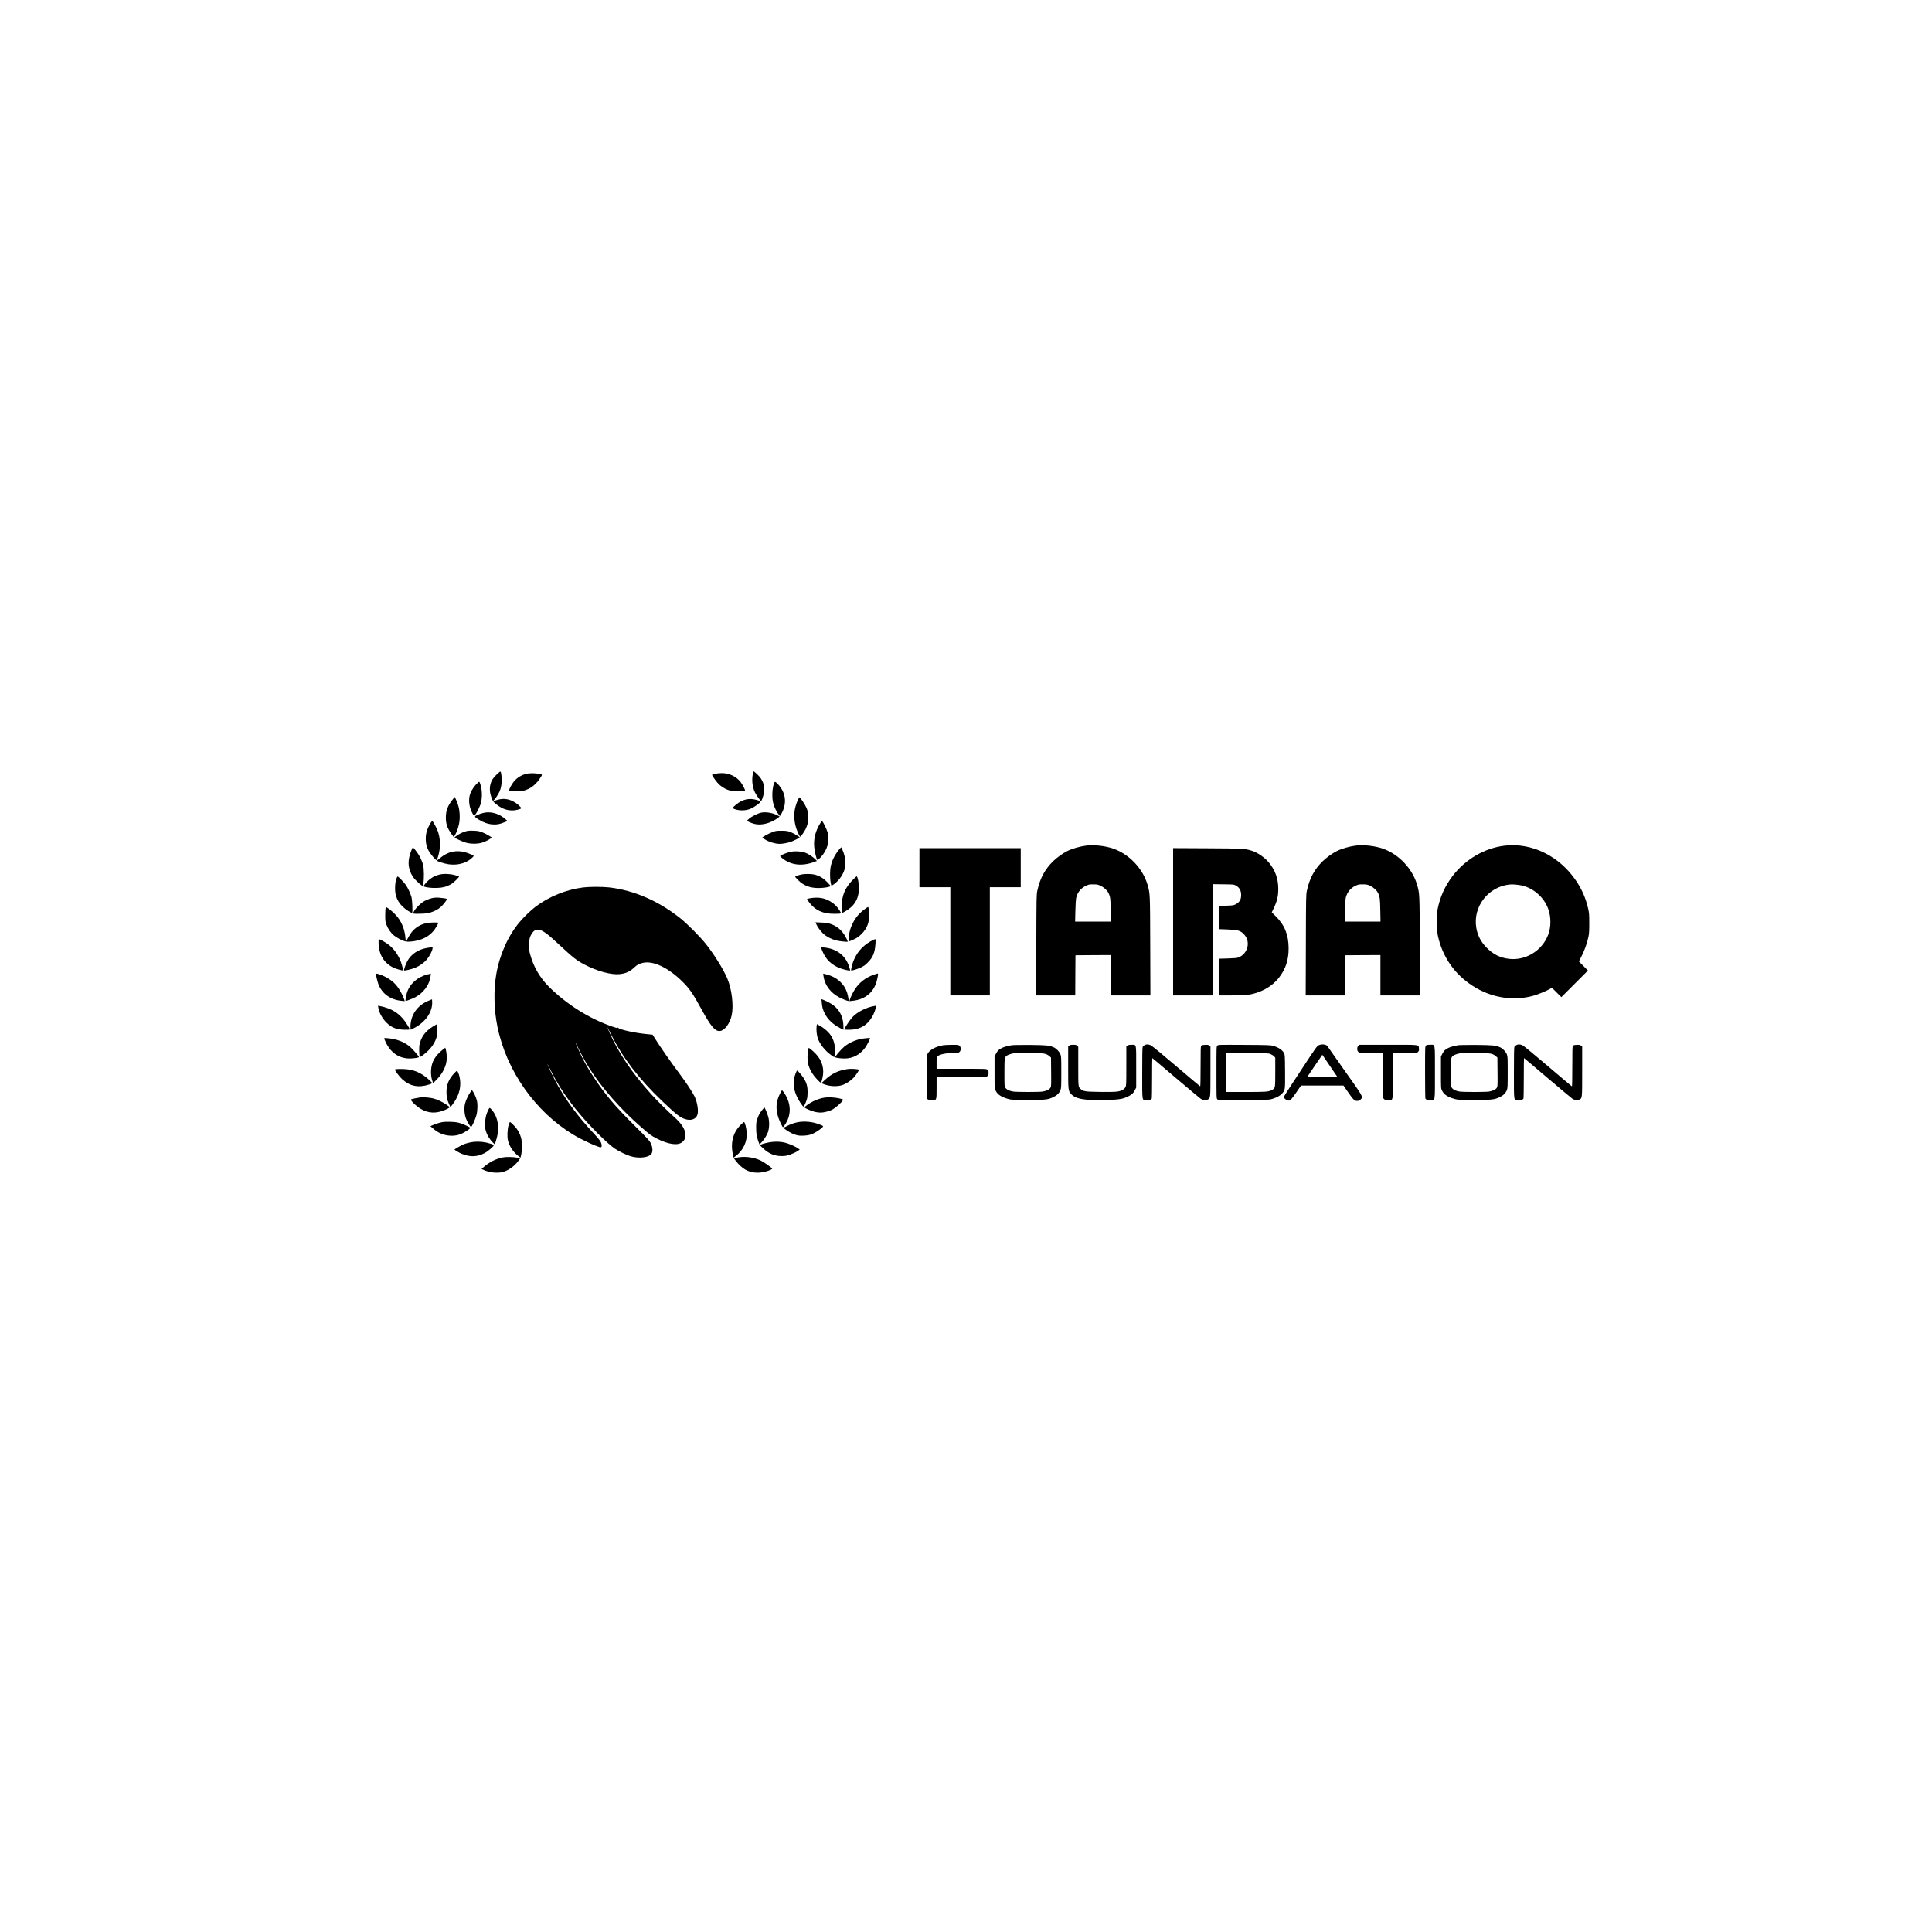 <?xml version="1.0" standalone="no"?>
<!DOCTYPE svg PUBLIC "-//W3C//DTD SVG 20010904//EN"
 "http://www.w3.org/TR/2001/REC-SVG-20010904/DTD/svg10.dtd">
<svg version="1.0" xmlns="http://www.w3.org/2000/svg"
 width="4501pt" height="4501pt" viewBox="0 0 4501 4501"
 preserveAspectRatio="xMidYMid meet">

<g transform="translate(0,4501) scale(0.1,-0.1)"
fill="#000000" stroke="none">
<path d="M11635 27024 c-49 -35 -145 -139 -169 -183 -65 -120 -71 -261 -18
-406 15 -43 32 -80 38 -81 12 -4 68 67 117 148 52 87 78 175 84 289 5 89 -10
234 -26 243 -3 2 -15 -2 -26 -10z"/>
<path d="M17539 26978 c-30 -140 -10 -308 51 -432 32 -64 126 -196 140 -196
17 0 56 117 69 208 23 153 -31 295 -155 411 -42 39 -79 71 -84 71 -4 0 -13
-28 -21 -62z"/>
<path d="M12252 26980 c-138 -37 -246 -116 -321 -235 -44 -69 -77 -142 -68
-151 13 -13 168 -25 241 -20 190 16 352 117 470 295 66 99 66 96 -1 110 -109
23 -240 23 -321 1z"/>
<path d="M16725 26994 c-11 -3 -46 -9 -77 -16 -32 -6 -58 -15 -58 -21 0 -22
114 -179 162 -222 110 -98 229 -151 368 -161 64 -5 226 9 237 20 9 9 -57 135
-100 193 -99 133 -270 214 -447 212 -36 -1 -74 -3 -85 -5z"/>
<path d="M11086 26729 c-70 -75 -126 -176 -145 -259 -29 -128 -4 -282 66 -409
l36 -65 29 35 c40 47 124 223 137 287 21 104 24 213 8 307 -18 102 -39 167
-54 172 -6 2 -40 -29 -77 -68z"/>
<path d="M18042 26783 c-53 -106 -66 -368 -23 -503 12 -41 34 -97 48 -124 30
-59 93 -156 102 -156 4 0 21 27 39 59 127 231 101 473 -69 665 -63 70 -85 83
-97 59z"/>
<path d="M10546 26384 c-114 -143 -158 -257 -159 -414 -2 -153 35 -259 138
-399 l47 -64 24 39 c37 60 81 180 99 273 27 133 17 317 -24 441 -17 52 -42
115 -55 139 l-23 44 -47 -59z"/>
<path d="M18591 26379 c-94 -207 -111 -397 -56 -615 20 -78 81 -223 104 -247
10 -10 93 104 130 178 16 33 37 88 45 121 20 78 20 223 1 298 -25 95 -101 226
-186 320 -5 6 -21 -18 -38 -55z"/>
<path d="M11645 26389 c-51 -8 -134 -36 -148 -49 -14 -13 122 -118 198 -155
118 -56 243 -70 359 -40 109 29 110 29 34 101 -76 72 -180 127 -272 143 -67
12 -99 12 -171 0z"/>
<path d="M17384 26386 c-84 -19 -161 -59 -237 -122 -82 -68 -87 -81 -42 -100
105 -43 254 -44 367 -1 98 37 258 153 244 176 -11 17 -133 51 -205 56 -38 3
-92 -1 -127 -9z"/>
<path d="M11310 26081 c-68 -10 -173 -44 -218 -71 -42 -26 -37 -33 66 -97 105
-66 217 -104 323 -110 99 -6 159 5 268 50 l75 30 -50 44 c-132 118 -306 175
-464 154z"/>
<path d="M17740 26079 c-69 -11 -219 -85 -285 -139 -27 -23 -51 -45 -53 -49
-4 -11 104 -58 179 -77 164 -42 396 22 560 155 l23 19 -62 31 c-109 55 -251
79 -362 60z"/>
<path d="M10038 25847 c-84 -135 -120 -248 -119 -377 0 -113 18 -187 68 -282
33 -63 163 -218 183 -218 5 0 18 29 30 65 70 211 66 450 -11 637 -29 71 -102
202 -117 212 -4 2 -20 -14 -34 -37z"/>
<path d="M19114 25838 c-117 -185 -164 -373 -144 -573 11 -104 52 -271 72
-290 7 -7 32 14 79 64 156 168 213 377 159 580 -22 79 -106 251 -127 258 -7 3
-24 -15 -39 -39z"/>
<path d="M10835 25637 c-38 -13 -86 -32 -105 -42 -53 -28 -140 -87 -140 -95 0
-15 185 -99 265 -122 115 -32 272 -32 375 0 73 23 162 67 208 103 l22 17 -73
46 c-41 26 -112 61 -158 78 -73 27 -99 31 -204 35 -105 3 -129 0 -190 -20z"/>
<path d="M18055 25645 c-66 -17 -224 -92 -269 -128 l-29 -23 52 -33 c100 -65
248 -110 357 -111 67 0 203 26 268 51 73 29 196 92 196 100 0 14 -145 98 -215
125 -58 22 -89 28 -185 30 -79 2 -134 -1 -175 -11z"/>
<path d="M25306 25310 c-151 -19 -329 -71 -447 -130 -101 -52 -240 -151 -324
-234 -194 -190 -305 -397 -368 -685 -20 -94 -21 -120 -24 -1268 l-4 -1173 456
0 455 0 2 468 3 467 413 3 412 2 0 -470 0 -470 461 0 460 0 -4 1143 c-4 1248
-3 1226 -63 1435 -109 376 -427 712 -797 841 -185 65 -448 94 -631 71z m336
-937 c76 -36 154 -107 182 -168 43 -89 48 -132 53 -402 l5 -263 -417 0 -418 0
6 248 c3 136 11 269 17 296 31 150 134 262 285 313 25 8 75 12 130 10 77 -2
100 -7 157 -34z"/>
<path d="M31586 25310 c-151 -19 -329 -71 -447 -130 -101 -52 -240 -151 -324
-234 -194 -190 -305 -397 -368 -685 -20 -94 -21 -120 -24 -1268 l-4 -1173 456
0 455 0 2 468 3 467 413 3 412 2 0 -470 0 -470 461 0 460 0 -4 1143 c-4 1248
-3 1226 -63 1435 -109 376 -427 712 -797 841 -185 65 -448 94 -631 71z m336
-937 c76 -36 154 -107 182 -168 43 -89 48 -132 53 -402 l5 -263 -417 0 -418 0
6 248 c3 136 11 269 17 296 31 150 134 262 285 313 25 8 75 12 130 10 77 -2
100 -7 157 -34z"/>
<path d="M35060 25309 c-467 -53 -921 -316 -1219 -708 -176 -231 -291 -484
-348 -769 -28 -137 -25 -481 5 -621 106 -489 382 -889 802 -1163 435 -284 955
-369 1432 -233 99 28 299 111 373 154 l50 29 110 -109 110 -109 310 310 309
309 -105 106 -105 106 67 133 c69 138 126 301 156 446 14 67 18 133 18 310 0
196 -3 238 -23 330 -52 237 -144 453 -281 656 -387 577 -1028 895 -1661 823z
m397 -929 c270 -63 510 -273 608 -535 74 -196 73 -435 -2 -625 -144 -362 -520
-591 -901 -549 -214 23 -381 107 -538 271 -127 132 -199 274 -230 449 -86 494
276 963 781 1013 69 6 196 -5 282 -24z"/>
<path d="M9580 25188 c-81 -210 -81 -370 1 -537 32 -66 59 -101 123 -165 45
-44 96 -89 113 -99 l32 -17 13 57 c21 92 17 363 -5 438 -25 82 -64 169 -105
235 -39 63 -124 170 -134 170 -3 0 -21 -37 -38 -82z"/>
<path d="M19553 25223 c-95 -115 -160 -237 -193 -368 -31 -119 -28 -361 6
-468 5 -15 11 -13 51 15 142 97 253 268 274 422 13 95 0 210 -35 313 -22 65
-53 133 -60 133 -1 0 -21 -21 -43 -47z"/>
<path d="M21420 24795 l0 -455 360 0 360 0 0 -1260 0 -1260 460 0 460 0 0
1260 0 1260 360 0 360 0 0 455 0 455 -1180 0 -1180 0 0 -455z"/>
<path d="M27330 23536 l0 -1716 460 0 460 0 0 1296 0 1295 248 -3 c231 -3 250
-4 287 -25 89 -48 130 -117 130 -223 0 -111 -36 -170 -135 -221 -40 -21 -62
-24 -210 -29 l-165 -5 -3 -271 -2 -271 177 -6 c266 -9 323 -26 410 -120 155
-170 83 -451 -137 -534 -34 -13 -92 -18 -245 -22 l-200 -6 -3 -427 -2 -428
287 0 c159 0 322 5 363 10 311 41 583 190 753 413 152 198 219 407 218 677 -1
313 -95 544 -306 749 l-87 85 46 95 c80 171 106 281 106 451 0 241 -72 440
-223 620 -103 122 -271 235 -410 275 -161 46 -181 47 -1019 52 l-798 4 0
-1715z"/>
<path d="M10530 25164 c-90 -19 -191 -72 -279 -146 l-75 -62 45 -19 c24 -10
87 -30 139 -44 238 -63 482 -13 634 129 59 55 61 52 -59 99 -150 59 -273 72
-405 43z"/>
<path d="M18415 25164 c-71 -16 -198 -64 -230 -88 -16 -12 -13 -17 41 -61 199
-163 462 -192 747 -85 l59 22 -39 40 c-59 61 -177 135 -251 159 -90 28 -235
34 -327 13z"/>
<path d="M10225 24631 c-89 -27 -112 -37 -187 -87 -77 -51 -186 -174 -165
-185 42 -24 186 -41 306 -36 136 5 214 25 324 84 60 33 203 171 190 184 -5 5
-53 20 -107 34 -122 31 -269 33 -361 6z"/>
<path d="M18681 24639 c-56 -11 -143 -39 -155 -50 -5 -5 23 -40 65 -81 133
-132 282 -189 488 -187 122 1 261 25 268 46 3 7 -33 50 -79 96 -90 91 -178
143 -293 172 -64 16 -221 19 -294 4z"/>
<path d="M19877 24522 c-193 -195 -267 -373 -267 -644 0 -76 2 -138 5 -138 16
0 108 54 163 95 161 121 232 271 232 490 0 104 -25 244 -49 268 -4 4 -42 -28
-84 -71z"/>
<path d="M9228 24518 c-29 -96 -32 -283 -4 -372 31 -104 75 -177 150 -252 73
-73 208 -160 227 -148 17 10 5 294 -16 369 -21 75 -82 208 -126 272 -41 61
-178 203 -195 203 -8 0 -23 -31 -36 -72z"/>
<path d="M13588 24335 c-392 -48 -794 -210 -1112 -449 -105 -79 -279 -247
-374 -361 -267 -319 -463 -758 -541 -1215 -64 -373 -53 -829 29 -1225 211
-1022 878 -1971 1763 -2508 203 -124 597 -304 644 -295 28 5 28 60 0 121 -16
33 -69 99 -147 182 -402 429 -712 853 -927 1272 -76 146 -173 357 -173 372 0
3 38 -70 84 -164 239 -486 593 -962 1066 -1435 193 -193 333 -318 429 -383 96
-64 276 -150 371 -177 205 -57 435 -24 483 70 29 56 20 150 -22 236 -31 62
-68 103 -381 414 -454 452 -679 718 -935 1105 -128 193 -206 327 -293 500 -64
130 -145 315 -140 321 2 1 21 -36 42 -84 51 -116 171 -338 266 -492 281 -452
726 -959 1222 -1393 191 -167 231 -197 359 -262 269 -137 489 -169 592 -84 59
49 80 100 75 180 -10 130 -90 255 -263 408 -138 122 -403 385 -535 531 -439
485 -772 978 -974 1443 -31 70 -56 131 -56 134 0 3 47 -88 105 -203 267 -534
644 -1024 1194 -1548 313 -298 406 -371 518 -406 106 -33 186 -23 247 31 59
51 70 153 36 318 -10 51 -35 127 -54 168 -49 102 -196 327 -336 513 -226 301
-463 641 -606 870 l-40 65 -133 13 c-271 26 -630 103 -663 143 -14 17 -18 18
-18 5 0 -13 -24 -7 -132 30 -534 186 -1057 515 -1472 928 -207 207 -355 461
-433 744 -23 82 -27 116 -27 222 1 140 17 202 74 285 37 54 74 75 132 75 96 0
210 -81 503 -356 316 -295 394 -357 587 -458 281 -149 615 -240 807 -221 146
14 245 58 342 151 72 68 121 95 215 114 239 50 591 -119 914 -440 164 -163
235 -265 435 -630 221 -403 316 -520 425 -520 114 0 243 167 287 370 48 226 1
612 -104 857 -93 217 -309 564 -500 803 -134 169 -429 465 -593 596 -509 405
-1075 651 -1656 719 -155 18 -456 18 -606 0z"/>
<path d="M10105 24093 c-60 -8 -142 -36 -210 -71 -84 -44 -207 -162 -248 -239
l-28 -52 26 -7 c15 -4 90 -4 168 -1 109 3 158 10 212 27 154 49 245 112 335
231 72 96 75 91 -66 108 -88 11 -131 12 -189 4z"/>
<path d="M18945 24093 c-57 -5 -145 -23 -145 -30 0 -3 23 -37 51 -74 139 -187
319 -270 589 -268 171 1 170 0 122 75 -55 84 -96 129 -167 180 -139 98 -272
133 -450 117z"/>
<path d="M8983 23853 c-4 -15 -8 -91 -8 -168 0 -129 2 -146 28 -217 36 -97
100 -189 174 -251 58 -48 192 -121 247 -133 l29 -7 -7 79 c-14 164 -60 303
-141 430 -65 101 -194 225 -302 288 -8 4 -15 -3 -20 -21z"/>
<path d="M20170 23847 c-140 -98 -227 -197 -300 -339 -59 -113 -88 -217 -97
-342 l-6 -89 29 7 c16 4 67 26 114 49 65 31 103 60 161 117 133 131 187 280
176 479 -6 107 -14 151 -26 150 -3 0 -26 -14 -51 -32z"/>
<path d="M9935 23503 c-139 -29 -253 -98 -343 -207 -42 -51 -122 -193 -122
-217 0 -9 21 -10 91 -6 248 18 445 116 562 280 46 64 87 138 87 157 0 15 -193
11 -275 -7z"/>
<path d="M19015 23484 c26 -64 103 -170 166 -228 71 -66 192 -128 303 -156 76
-19 266 -39 266 -27 0 15 -43 103 -75 153 -84 131 -192 216 -329 260 -64 21
-109 27 -214 31 l-133 6 16 -39z"/>
<path d="M8820 23053 c2 -273 117 -471 339 -583 65 -32 218 -77 228 -66 9 9
-16 111 -48 200 -60 164 -174 319 -304 411 -67 48 -158 99 -192 110 -23 6 -23
5 -23 -72z"/>
<path d="M20303 23091 c-244 -130 -409 -351 -467 -628 -9 -43 -10 -63 -3 -63
36 0 154 38 226 72 67 32 101 56 160 117 119 119 164 229 177 439 6 84 5 102
-7 102 -8 0 -47 -18 -86 -39z"/>
<path d="M9938 22924 c-204 -37 -365 -148 -451 -311 -39 -76 -83 -201 -73
-211 12 -11 178 28 255 60 108 45 212 119 275 195 60 72 121 186 131 246 7 37
7 37 -26 36 -19 0 -69 -7 -111 -15z"/>
<path d="M19135 22914 c4 -16 26 -69 50 -119 94 -191 257 -316 494 -375 42
-11 88 -20 103 -20 l26 0 -13 48 c-78 287 -285 457 -596 488 l-70 7 6 -29z"/>
<path d="M8760 22317 c0 -38 31 -168 53 -229 87 -230 281 -370 549 -395 l68
-6 -19 56 c-28 80 -93 201 -150 278 -83 112 -215 209 -366 269 -97 38 -135 46
-135 27z"/>
<path d="M9960 22309 c-235 -59 -418 -223 -480 -429 -22 -72 -40 -190 -30
-190 18 0 152 51 205 77 163 83 291 222 345 376 17 47 43 177 37 183 -1 1 -36
-7 -77 -17z"/>
<path d="M19184 22276 c27 -213 163 -396 375 -505 77 -39 184 -81 209 -81 11
0 -12 132 -34 198 -70 210 -240 360 -479 421 l-77 19 6 -52z"/>
<path d="M20353 22301 c-185 -64 -333 -179 -435 -336 -51 -79 -101 -182 -123
-254 l-7 -24 71 7 c298 30 501 199 570 476 28 115 34 160 19 160 -7 0 -50 -13
-95 -29z"/>
<path d="M9993 21700 c-249 -100 -403 -299 -428 -551 -4 -37 -4 -81 0 -98 l6
-31 62 32 c280 140 450 385 435 626 l-3 51 -72 -29z"/>
<path d="M19144 21659 c10 -114 24 -167 68 -256 68 -140 198 -263 367 -348
l73 -36 -4 108 c-10 246 -132 430 -362 542 -56 27 -112 53 -125 56 l-23 7 6
-73z"/>
<path d="M8814 21534 c15 -109 91 -249 191 -349 117 -117 242 -165 437 -165
124 0 120 -7 55 102 -155 259 -350 394 -656 452 l-34 6 7 -46z"/>
<path d="M20370 21573 c-188 -31 -393 -135 -506 -255 -68 -72 -194 -262 -194
-293 0 -3 49 -5 108 -5 267 0 446 111 567 351 43 84 78 211 58 208 -5 -1 -19
-4 -33 -6z"/>
<path d="M10093 21100 c-159 -98 -251 -206 -300 -355 -23 -69 -27 -97 -27
-200 0 -66 5 -130 10 -143 10 -23 11 -23 90 36 162 121 267 265 310 425 15 56
20 287 6 287 -4 0 -44 -23 -89 -50z"/>
<path d="M19024 21094 c-9 -76 3 -195 27 -269 47 -139 170 -295 314 -397 l70
-49 8 33 c4 18 8 80 9 138 0 112 -19 194 -67 290 -50 99 -163 207 -287 274
l-66 37 -8 -57z"/>
<path d="M8950 20819 c0 -5 15 -43 34 -84 115 -248 312 -384 559 -385 95 0
217 19 217 34 0 19 -148 189 -207 239 -141 118 -317 184 -530 201 -49 4 -73 3
-73 -5z"/>
<path d="M20139 20819 c-167 -16 -351 -93 -475 -197 -73 -62 -218 -232 -206
-244 12 -12 134 -28 217 -28 198 0 366 91 491 266 34 48 104 189 104 210 0 5
-21 4 -131 -7z"/>
<path d="M26663 20660 c-17 -10 -37 -28 -42 -39 -8 -13 -11 -212 -11 -610 0
-687 -9 -631 106 -631 63 0 101 11 116 34 4 6 8 221 8 479 0 257 2 467 5 467
3 0 246 -205 540 -456 295 -250 556 -469 580 -486 55 -39 126 -48 174 -23 62
31 61 25 61 659 l0 575 -27 21 c-24 19 -38 21 -101 18 -59 -3 -77 -7 -88 -23
-12 -15 -14 -101 -14 -483 0 -309 -3 -463 -10 -460 -6 2 -256 212 -556 468
-318 271 -565 474 -592 487 -58 28 -107 29 -149 3z"/>
<path d="M30720 20658 c-41 -21 -68 -60 -382 -538 -461 -701 -433 -656 -420
-686 14 -30 68 -64 102 -64 42 0 64 23 180 190 l111 160 494 0 494 0 109 -157
c124 -180 154 -207 222 -200 33 4 51 13 72 36 56 63 67 44 -367 656 -218 307
-401 567 -406 577 -26 49 -137 62 -209 26z m264 -483 l177 -260 -175 -3 c-96
-1 -256 -1 -355 0 l-180 3 177 262 c97 144 177 261 178 260 1 -1 81 -119 178
-262z"/>
<path d="M35323 20660 c-17 -10 -37 -28 -42 -39 -8 -13 -11 -212 -11 -610 0
-687 -9 -631 106 -631 63 0 101 11 116 34 4 6 8 221 8 479 0 257 2 467 5 467
3 0 246 -205 540 -456 295 -250 556 -469 580 -486 55 -39 126 -48 174 -23 62
31 61 25 61 659 l0 575 -27 21 c-24 19 -38 21 -101 18 -59 -3 -77 -7 -88 -23
-12 -15 -14 -101 -14 -483 0 -309 -3 -463 -10 -460 -6 2 -256 212 -556 468
-318 271 -565 474 -592 487 -58 28 -107 29 -149 3z"/>
<path d="M21978 20660 c-181 -31 -320 -107 -369 -201 -18 -36 -19 -64 -19
-536 0 -274 4 -503 8 -509 15 -23 53 -34 116 -34 109 0 106 -8 106 290 l0 250
579 0 c570 0 579 0 605 21 22 18 26 28 26 74 0 46 -4 56 -26 74 -26 21 -35 21
-605 21 l-579 0 0 134 c0 131 0 134 27 160 45 45 203 76 396 76 80 0 90 2 112
25 19 18 25 35 25 70 0 35 -6 52 -25 70 -24 24 -27 25 -177 24 -84 -1 -174 -5
-200 -9z"/>
<path d="M23575 20660 c-137 -19 -247 -59 -313 -115 -17 -14 -45 -53 -61 -87
l-31 -61 0 -371 c0 -368 0 -371 24 -421 43 -93 131 -152 292 -197 75 -21 98
-22 459 -22 422 -1 463 4 596 65 81 38 138 94 165 165 17 45 19 79 19 414 0
336 -2 369 -19 415 -26 65 -94 137 -157 165 -111 47 -162 52 -549 56 -201 1
-392 -1 -425 -6z m783 -204 c30 -9 70 -32 90 -51 l37 -33 3 -334 c3 -300 2
-336 -14 -366 -22 -41 -96 -78 -184 -92 -83 -13 -593 -13 -685 0 -87 13 -153
45 -182 89 -23 33 -23 39 -23 348 0 343 3 362 57 401 28 20 110 47 168 55 17
3 176 4 355 3 278 -2 333 -5 378 -20z"/>
<path d="M24909 20651 l-24 -19 0 -484 c0 -539 1 -548 65 -621 104 -118 290
-153 769 -144 330 6 425 19 548 76 94 44 137 83 172 153 l31 61 0 479 c0 560
9 518 -109 518 -54 0 -74 -4 -95 -21 l-26 -20 0 -452 c0 -431 -1 -452 -20
-492 -28 -57 -93 -92 -198 -106 -49 -7 -201 -9 -394 -7 -341 5 -385 11 -448
64 -61 52 -60 40 -60 534 l0 451 -25 24 c-21 22 -33 25 -93 25 -54 0 -75 -4
-93 -19z"/>
<path d="M28360 20650 c-20 -20 -20 -28 -20 -625 0 -597 0 -605 21 -626 20
-20 26 -20 612 -17 579 4 594 4 665 26 106 32 182 74 228 124 75 81 75 83 72
518 -3 374 -4 386 -25 426 -41 77 -123 131 -258 171 -54 15 -124 18 -667 21
-601 3 -607 3 -628 -18z m1242 -198 c31 -13 69 -37 83 -53 l25 -31 0 -335 c0
-380 1 -373 -79 -417 -78 -42 -136 -46 -613 -46 l-448 0 0 456 0 455 488 -3
c482 -3 488 -3 544 -26z"/>
<path d="M31645 20645 c-19 -18 -25 -35 -25 -70 0 -35 6 -52 25 -70 l24 -25
276 0 275 0 0 -525 0 -526 25 -24 c21 -22 33 -25 95 -25 120 0 110 -50 110
570 l0 530 280 0 281 0 26 26 c22 22 25 32 20 77 -9 94 47 87 -719 87 l-669 0
-24 -25z"/>
<path d="M33220 20650 c-20 -20 -20 -33 -20 -622 0 -332 4 -608 8 -614 15 -23
53 -34 116 -34 116 0 106 -58 106 645 0 708 11 645 -115 645 -62 0 -79 -4 -95
-20z"/>
<path d="M33975 20660 c-137 -19 -247 -59 -313 -115 -17 -14 -45 -53 -61 -87
l-31 -61 0 -371 c0 -368 0 -371 24 -421 43 -93 131 -152 292 -197 75 -21 98
-22 459 -22 422 -1 463 4 596 65 81 38 138 94 165 165 17 45 19 79 19 414 0
336 -2 369 -19 415 -26 65 -94 137 -157 165 -111 47 -162 52 -549 56 -201 1
-392 -1 -425 -6z m783 -204 c30 -9 70 -32 90 -51 l37 -33 3 -334 c3 -300 2
-336 -14 -366 -22 -41 -96 -78 -184 -92 -83 -13 -593 -13 -685 0 -87 13 -153
45 -182 89 -23 33 -23 39 -23 348 0 343 3 362 57 401 28 20 110 47 168 55 17
3 176 4 355 3 278 -2 333 -5 378 -20z"/>
<path d="M10302 20546 c-74 -59 -145 -138 -187 -211 -84 -142 -98 -364 -35
-529 l11 -30 65 65 c124 121 208 265 240 407 19 84 15 219 -8 305 l-14 49 -72
-56z"/>
<path d="M18830 20563 c-21 -70 -24 -261 -5 -332 36 -140 107 -260 225 -382
83 -85 79 -86 110 42 51 212 -3 409 -155 568 -40 42 -94 91 -119 109 l-45 32
-11 -37z"/>
<path d="M9238 20103 c-21 -2 -38 -7 -38 -10 0 -25 104 -164 164 -220 179
-167 383 -210 626 -131 36 11 70 25 75 30 7 6 -12 30 -55 70 -193 179 -374
256 -615 263 -66 2 -137 1 -157 -2z"/>
<path d="M19740 20103 c-220 -34 -364 -105 -526 -255 l-76 -72 38 -17 c137
-58 317 -70 444 -29 87 28 198 99 263 169 50 53 127 166 127 186 0 20 -181 32
-270 18z"/>
<path d="M10588 20013 c-122 -128 -178 -252 -186 -409 -5 -122 13 -218 61
-319 l33 -68 47 63 c141 186 198 373 176 567 -9 81 -36 172 -62 207 -12 16
-18 12 -69 -41z"/>
<path d="M18537 20007 c-71 -178 -61 -357 32 -552 47 -97 132 -225 150 -225
12 0 56 94 78 167 12 40 18 92 18 168 0 129 -22 211 -82 314 -37 62 -147 191
-163 191 -4 0 -19 -28 -33 -63z"/>
<path d="M10960 19569 c-46 -62 -107 -192 -126 -269 -26 -103 -16 -253 25
-355 31 -80 98 -188 116 -188 19 0 104 188 126 278 28 116 30 265 5 350 -22
75 -67 172 -93 204 l-20 25 -33 -45z"/>
<path d="M18165 19518 c-86 -176 -97 -339 -34 -538 22 -70 98 -230 109 -230 4
0 20 19 37 43 163 227 161 501 -3 749 -25 37 -49 68 -54 68 -5 0 -30 -42 -55
-92z"/>
<path d="M9795 19444 c-77 -11 -203 -37 -215 -44 -17 -11 11 -51 88 -122 177
-163 369 -220 572 -169 82 21 185 64 224 93 18 14 15 18 -55 67 -96 68 -214
125 -314 151 -77 20 -239 33 -300 24z"/>
<path d="M19215 19440 c-141 -22 -295 -87 -413 -174 -37 -27 -60 -51 -56 -58
12 -20 168 -86 241 -102 40 -9 98 -16 131 -16 71 0 192 30 259 63 91 47 225
164 266 234 11 17 -151 52 -268 57 -55 3 -127 1 -160 -4z"/>
<path d="M17758 19153 c-64 -83 -83 -118 -114 -208 -25 -72 -28 -93 -28 -210
0 -135 13 -213 56 -328 l21 -58 39 38 c57 55 132 171 158 244 34 97 38 241 11
349 -18 74 -82 230 -94 230 -2 0 -24 -26 -49 -57z"/>
<path d="M11381 19163 c-54 -108 -74 -185 -79 -310 -4 -105 -1 -131 18 -195
26 -89 91 -196 158 -261 l49 -48 26 78 c92 282 58 548 -94 726 -22 26 -45 47
-50 47 -5 0 -17 -17 -28 -37z"/>
<path d="M10290 18865 c-67 -14 -143 -39 -219 -72 l-44 -19 56 -49 c126 -111
251 -164 406 -173 145 -7 255 26 388 116 99 67 99 66 -8 116 -145 69 -222 87
-379 92 -91 2 -156 -1 -200 -11z"/>
<path d="M18580 18865 c-87 -18 -159 -44 -253 -92 l-78 -39 58 -43 c76 -57
179 -108 256 -127 86 -23 238 -15 331 17 73 24 183 91 251 152 47 43 47 43
-65 86 -152 59 -348 77 -500 46z"/>
<path d="M11850 18803 c-30 -96 -38 -276 -16 -363 34 -134 116 -260 231 -353
l60 -48 13 48 c23 82 27 299 8 387 -27 120 -86 228 -176 319 -41 42 -81 77
-87 77 -7 0 -22 -30 -33 -67z"/>
<path d="M17253 18802 c-178 -180 -239 -418 -177 -695 l16 -67 60 47 c166 131
257 330 245 535 -7 103 -43 248 -63 248 -7 0 -44 -31 -81 -68z"/>
<path d="M11045 18409 c-82 -8 -179 -32 -250 -61 -60 -26 -205 -109 -205 -119
0 -12 97 -70 167 -99 191 -80 360 -75 535 17 66 34 189 137 208 173 9 16 1 21
-68 44 -125 41 -266 57 -387 45z"/>
<path d="M18002 18408 c-83 -7 -210 -35 -270 -61 l-33 -14 78 -74 c132 -126
268 -183 433 -182 80 0 110 5 193 33 54 18 128 52 164 75 l65 42 -29 22 c-53
43 -227 120 -313 140 -103 23 -178 28 -288 19z"/>
<path d="M11715 18046 c-164 -33 -317 -110 -449 -227 l-48 -43 53 -24 c136
-60 315 -79 443 -46 135 35 286 146 374 275 l32 47 -63 11 c-102 19 -264 22
-342 7z"/>
<path d="M17225 18050 c-34 -4 -76 -12 -94 -17 l-33 -8 44 -60 c57 -76 152
-164 220 -203 164 -93 378 -97 580 -10 26 11 48 24 48 28 0 23 -193 159 -285
201 -142 64 -327 91 -480 69z"/>
</g>
</svg>
